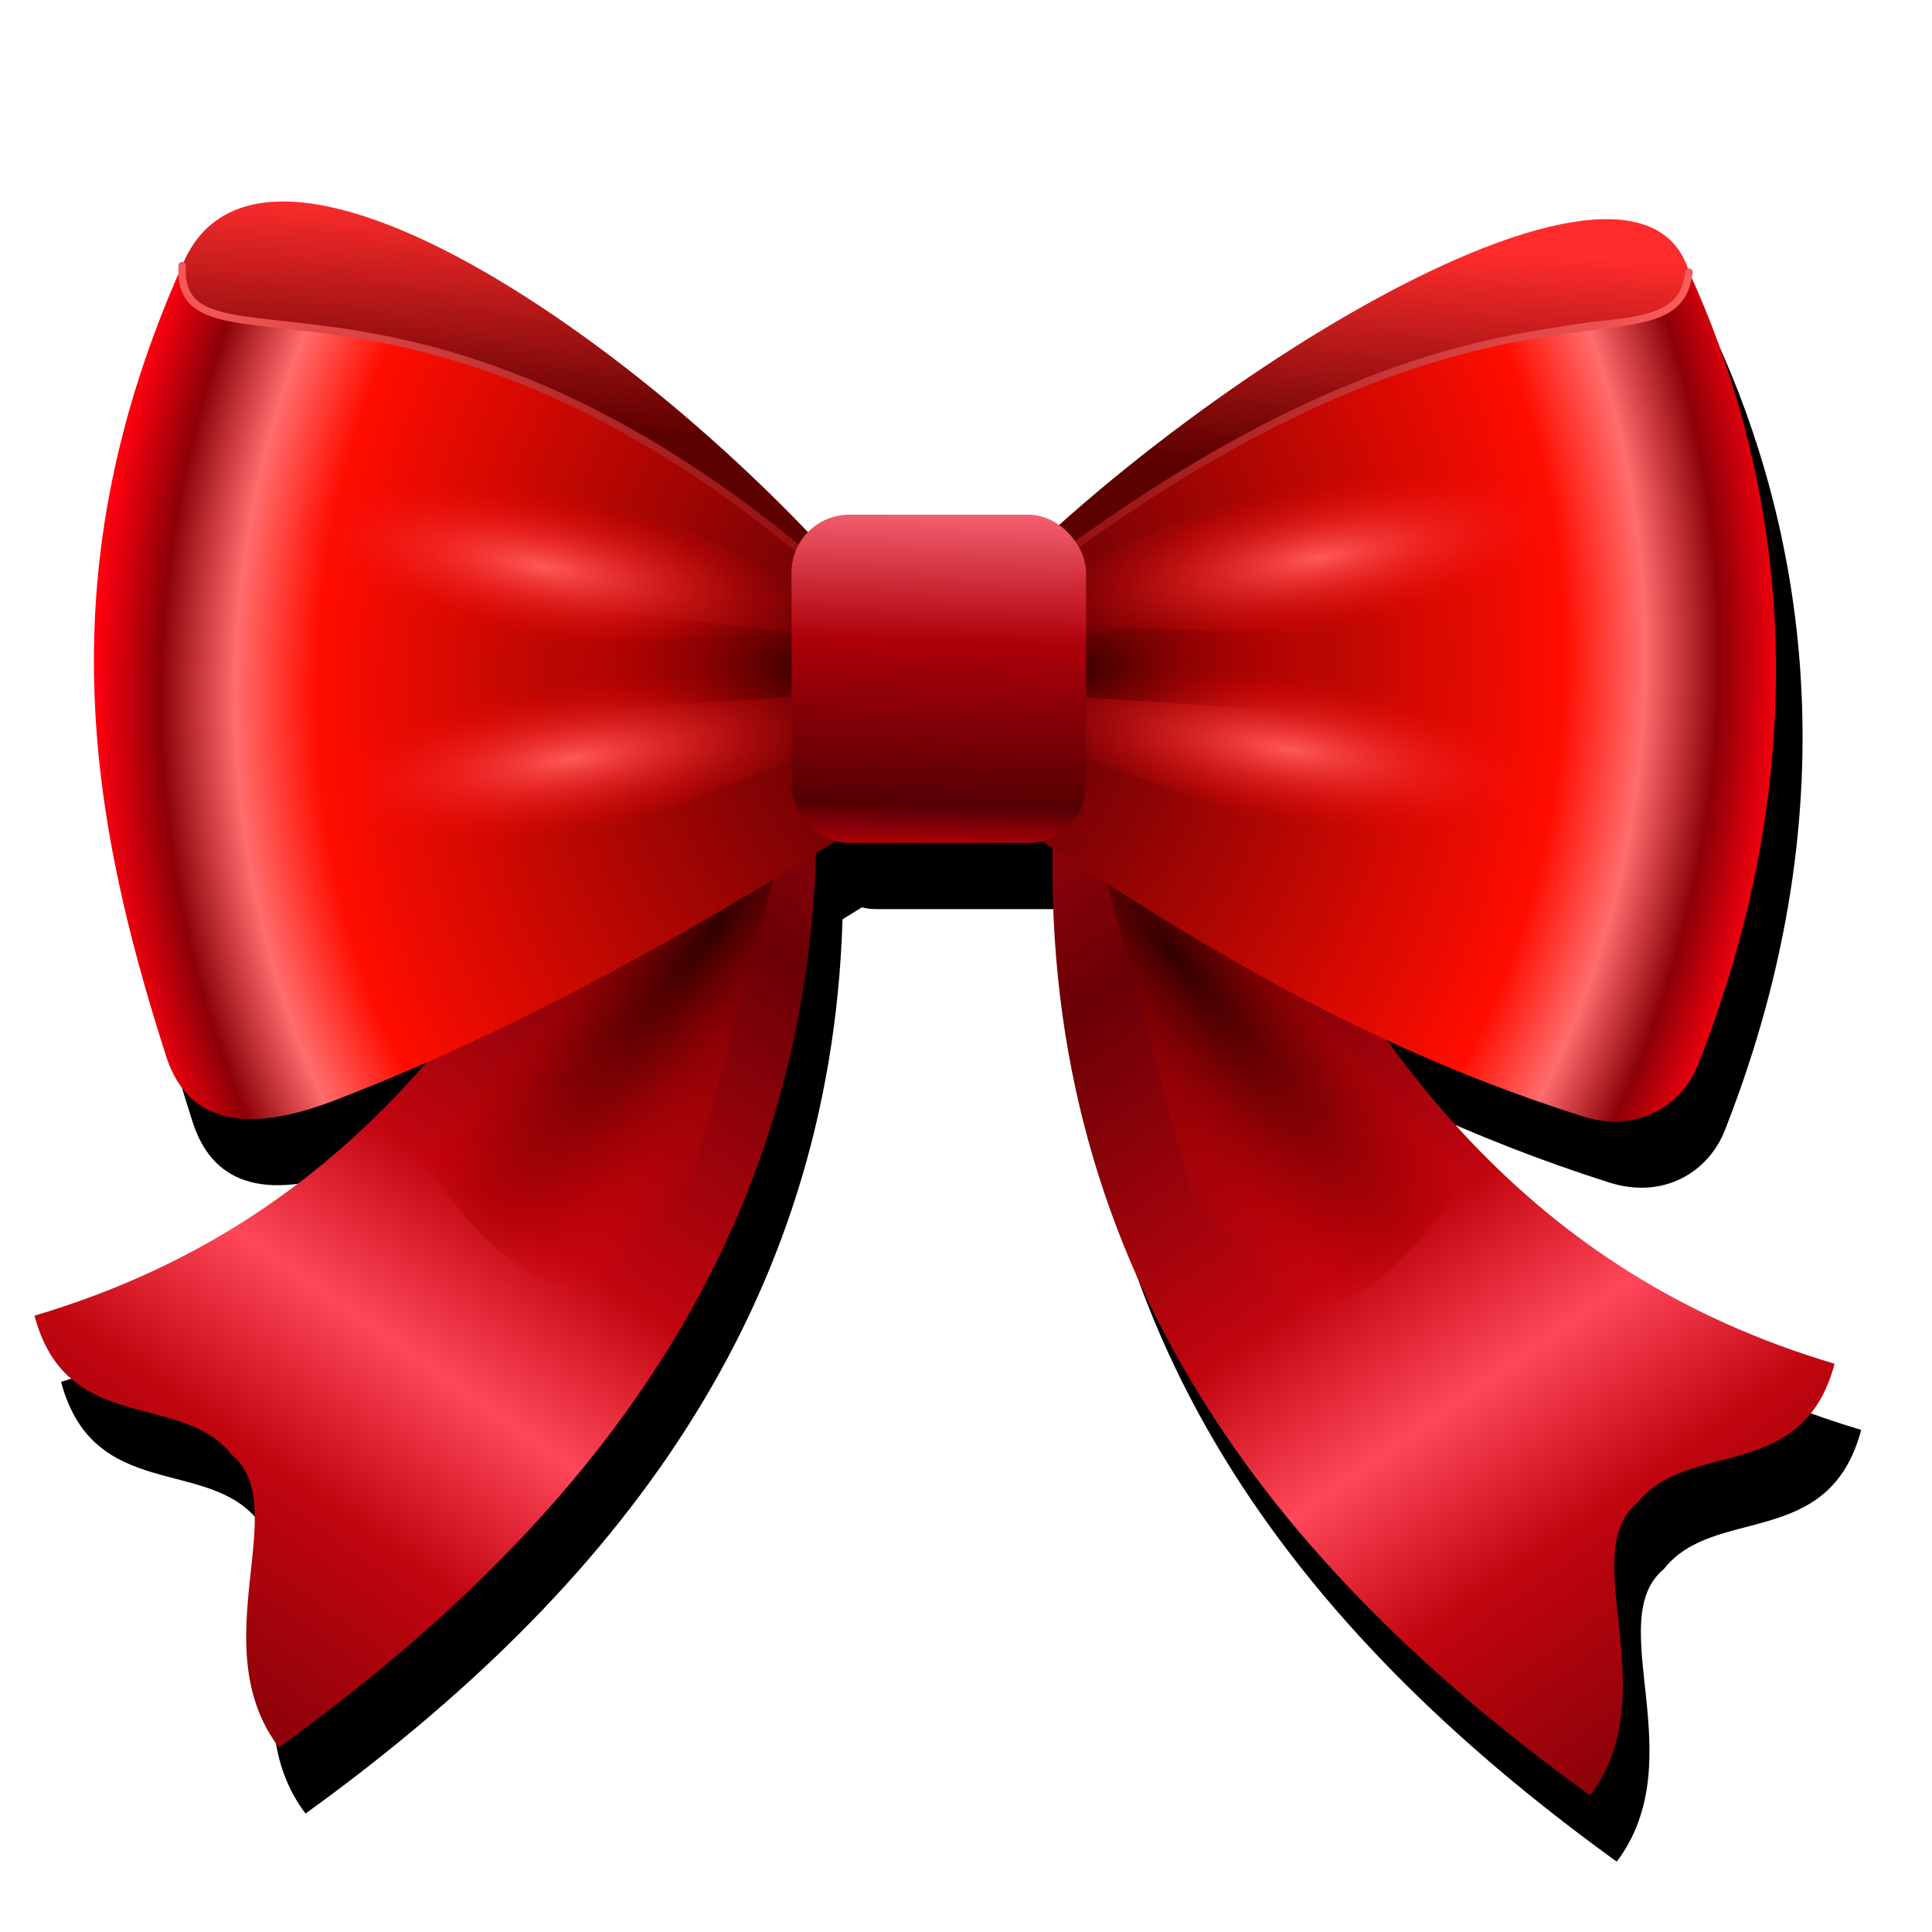 <?xml version="1.0" encoding="UTF-8" standalone="no"?>
<svg
   xmlns:dc="http://purl.org/dc/elements/1.1/"
   xmlns:cc="http://creativecommons.org/ns#"
   xmlns:rdf="http://www.w3.org/1999/02/22-rdf-syntax-ns#"
   xmlns:svg="http://www.w3.org/2000/svg"
   xmlns="http://www.w3.org/2000/svg"
   xmlns:xlink="http://www.w3.org/1999/xlink"
   xmlns:sodipodi="http://sodipodi.sourceforge.net/DTD/sodipodi-0.dtd"
   xmlns:inkscape="http://www.inkscape.org/namespaces/inkscape"
   width="255"
   height="255"
   viewBox="0 0 67.469 67.469"
   version="1.1"
   id="svg8"
   inkscape:version="1.0 (4035a4f, 2020-05-01)"
   sodipodi:docname="bow-tie.svg">
  <defs
     id="defs2">
    <linearGradient
       inkscape:collect="always"
       id="linearGradient901">
      <stop
         style="stop-color:#320000;stop-opacity:1"
         offset="0"
         id="stop896" />
      <stop
         style="stop-color:#ff0000;stop-opacity:0"
         offset="1"
         id="stop899" />
    </linearGradient>
    <linearGradient
       id="linearGradient886"
       inkscape:collect="always">
      <stop
         id="stop878"
         offset="0"
         style="stop-color:#ff475a;stop-opacity:1" />
      <stop
         style="stop-color:#c1050f;stop-opacity:1"
         offset="0.319"
         id="stop880" />
      <stop
         id="stop884"
         offset="1"
         style="stop-color:#6a0006;stop-opacity:1" />
    </linearGradient>
    <linearGradient
       id="linearGradient970"
       inkscape:collect="always">
      <stop
         id="stop966"
         offset="0"
         style="stop-color:#ff5959;stop-opacity:1" />
      <stop
         id="stop968"
         offset="1"
         style="stop-color:#f30000;stop-opacity:0" />
    </linearGradient>
    <linearGradient
       inkscape:collect="always"
       id="linearGradient962">
      <stop
         style="stop-color:#f96878;stop-opacity:1"
         offset="0"
         id="stop950" />
      <stop
         id="stop952"
         offset="0.369"
         style="stop-color:#ad0009;stop-opacity:1" />
      <stop
         id="stop958"
         offset="0.801"
         style="stop-color:#550004;stop-opacity:1" />
      <stop
         style="stop-color:#ff000f;stop-opacity:1"
         offset="1"
         id="stop960" />
    </linearGradient>
    <linearGradient
       id="linearGradient936"
       inkscape:collect="always">
      <stop
         id="stop932"
         offset="0"
         style="stop-color:#5d0000;stop-opacity:1" />
      <stop
         id="stop934"
         offset="1"
         style="stop-color:#ff2c2c;stop-opacity:1" />
    </linearGradient>
    <linearGradient
       id="linearGradient924"
       inkscape:collect="always">
      <stop
         id="stop920"
         offset="0"
         style="stop-color:#7e0000;stop-opacity:1" />
      <stop
         id="stop922"
         offset="1"
         style="stop-color:#ff5f5f;stop-opacity:1" />
    </linearGradient>
    <linearGradient
       id="linearGradient902"
       inkscape:collect="always">
      <stop
         id="stop898"
         offset="0"
         style="stop-color:#470007;stop-opacity:1" />
      <stop
         style="stop-color:#660005;stop-opacity:1"
         offset="0.124"
         id="stop916" />
      <stop
         style="stop-color:#ff0d00;stop-opacity:1"
         offset="0.738"
         id="stop914" />
      <stop
         style="stop-color:#ff6d6d;stop-opacity:1"
         offset="0.834"
         id="stop910" />
      <stop
         style="stop-color:#8c0007;stop-opacity:1"
         offset="0.922"
         id="stop908" />
      <stop
         id="stop900"
         offset="1"
         style="stop-color:#ff000f;stop-opacity:1" />
    </linearGradient>
    <radialGradient
       gradientUnits="userSpaceOnUse"
       gradientTransform="matrix(0.82,0.059,-0.07,0.973,41.809,-14.487)"
       r="35.864"
       fy="274.288"
       fx="12.465"
       cy="274.288"
       cx="12.465"
       id="radialGradient912"
       xlink:href="#linearGradient902"
       inkscape:collect="always" />
    <linearGradient
       gradientTransform="matrix(0.822,0,0,0.822,22.441,27.873)"
       spreadMethod="reflect"
       gradientUnits="userSpaceOnUse"
       y2="265.205"
       x2="45.924"
       y1="266.283"
       x1="12.168"
       id="linearGradient926"
       xlink:href="#linearGradient924"
       inkscape:collect="always" />
    <linearGradient
       gradientTransform="matrix(0.822,0,0,0.822,22.441,27.873)"
       spreadMethod="pad"
       gradientUnits="userSpaceOnUse"
       y2="254.995"
       x2="13.898"
       y1="264.326"
       x1="13.455"
       id="linearGradient938"
       xlink:href="#linearGradient936"
       inkscape:collect="always" />
    <linearGradient
       gradientTransform="matrix(0.822,0,0,0.822,22.441,27.873)"
       gradientUnits="userSpaceOnUse"
       y2="282.775"
       x2="12.849"
       y1="266.678"
       x1="13.248"
       id="linearGradient948"
       xlink:href="#linearGradient962"
       inkscape:collect="always" />
    <radialGradient
       gradientUnits="userSpaceOnUse"
       gradientTransform="matrix(-0.048,0.274,-0.972,-0.17,279.046,293.391)"
       r="9.39"
       fy="267.328"
       fx="5.006"
       cy="267.328"
       cx="5.006"
       id="radialGradient972"
       xlink:href="#linearGradient970"
       inkscape:collect="always" />
    <radialGradient
       r="9.39"
       fy="267.328"
       fx="5.006"
       cy="267.328"
       cx="5.006"
       gradientTransform="matrix(0.039,0.275,-0.977,0.14,280.939,217.223)"
       gradientUnits="userSpaceOnUse"
       id="radialGradient978"
       xlink:href="#linearGradient970"
       inkscape:collect="always" />
    <radialGradient
       r="9.39"
       fy="267.328"
       fx="5.006"
       cy="267.328"
       cx="5.006"
       gradientTransform="matrix(0.048,0.274,0.972,-0.17,-214.017,293.073)"
       gradientUnits="userSpaceOnUse"
       id="radialGradient984"
       xlink:href="#linearGradient970"
       inkscape:collect="always" />
    <radialGradient
       r="9.39"
       fy="267.328"
       fx="5.006"
       cy="267.328"
       cx="5.006"
       gradientTransform="matrix(-0.039,0.275,0.977,0.14,-215.91,216.905)"
       gradientUnits="userSpaceOnUse"
       id="radialGradient986"
       xlink:href="#linearGradient970"
       inkscape:collect="always" />
    <linearGradient
       inkscape:collect="always"
       xlink:href="#linearGradient886"
       id="linearGradient876"
       x1="-26.955"
       y1="277.25"
       x2="-16.091"
       y2="261.855"
       gradientUnits="userSpaceOnUse"
       spreadMethod="reflect"
       gradientTransform="translate(40.728,-0.851)" />
    <linearGradient
       inkscape:collect="always"
       xlink:href="#linearGradient886"
       id="linearGradient890"
       gradientUnits="userSpaceOnUse"
       gradientTransform="matrix(-1,0,0,1,24.542,0.828)"
       x1="-26.955"
       y1="277.25"
       x2="-16.091"
       y2="261.855"
       spreadMethod="reflect" />
    <radialGradient
       inkscape:collect="always"
       xlink:href="#linearGradient901"
       id="radialGradient894"
       gradientUnits="userSpaceOnUse"
       gradientTransform="matrix(-0.448,-0.361,1.524,-1.89,-372.751,759.896)"
       cx="5.137"
       cy="262.426"
       fx="5.137"
       fy="262.426"
       r="9.39" />
    <radialGradient
       inkscape:collect="always"
       xlink:href="#linearGradient901"
       id="radialGradient905"
       gradientUnits="userSpaceOnUse"
       gradientTransform="matrix(0.448,-0.361,-1.524,-1.89,438.595,760.663)"
       cx="5.137"
       cy="262.426"
       fx="5.137"
       fy="262.426"
       r="9.39" />
    <radialGradient
       inkscape:collect="always"
       xlink:href="#linearGradient901"
       id="radialGradient909"
       gradientUnits="userSpaceOnUse"
       gradientTransform="matrix(0.029,-0.574,0.974,0.049,-228.953,243.037)"
       cx="5.403"
       cy="263.992"
       fx="5.403"
       fy="263.992"
       r="9.39" />
    <radialGradient
       inkscape:collect="always"
       xlink:href="#linearGradient901"
       id="radialGradient913"
       gradientUnits="userSpaceOnUse"
       gradientTransform="matrix(-0.029,-0.574,-0.974,0.049,294.752,243.065)"
       cx="5.403"
       cy="263.992"
       fx="5.403"
       fy="263.992"
       r="9.39" />
    <filter
       inkscape:collect="always"
       style="color-interpolation-filters:sRGB"
       id="filter981"
       x="-0.041"
       width="1.081"
       y="-0.046"
       height="1.092">
      <feGaussianBlur
         inkscape:collect="always"
         stdDeviation="1.062"
         id="feGaussianBlur983" />
    </filter>
  </defs>
  <sodipodi:namedview
     inkscape:deskcolor="#ff0000"
     inkscape:pagecheckerboard="0"
     inkscape:showpageshadow="2"
     id="base"
     pagecolor="#000bff"
     bordercolor="#666666"
     borderopacity="1.0"
     inkscape:pageopacity="0"
     inkscape:pageshadow="2"
     inkscape:zoom="3.4509804"
     inkscape:cx="127.5"
     inkscape:cy="127.5"
     inkscape:document-units="mm"
     inkscape:current-layer="layer1"
     showgrid="false"
     units="px"
     inkscape:snap-to-guides="false"
     inkscape:snap-grids="false"
     inkscape:snap-others="false"
     inkscape:object-nodes="false"
     inkscape:snap-nodes="false"
     inkscape:snap-global="false"
     inkscape:window-width="1920"
     inkscape:window-height="1056"
     inkscape:window-x="0"
     inkscape:window-y="0"
     inkscape:window-maximized="1"
     inkscape:document-rotation="0" />
  <g
     inkscape:label="Layer 1"
     inkscape:groupmode="layer"
     id="layer1"
     transform="translate(0,-229.531)">
    <path
       id="path915"
       style="fill:#000000;fill-opacity:1;stroke:none;stroke-width:0.265px;stroke-linecap:butt;stroke-linejoin:miter;stroke-opacity:1;filter:url(#filter981)"
       d="m 10.903,238.88 c -1.679,-0.024 -2.962,0.645 -3.613,2.238 -4.744,10.645 -3.253,19.2 -0.562,27.599 0.635,1.982 2.313,2.928 5.874,1.559 1.078,-0.415 2.147,-0.86 3.211,-1.328 -3.42,3.944 -7.761,7.082 -13.68,8.839 1.117,4.213 5.135,2.615 6.894,4.862 2.163,1.796 -1.053,6.637 1.642,10.216 10.874,-7.856 18.335,-17.598 18.754,-31.229 0.225,-0.139 0.45,-0.279 0.675,-0.419 0.157,0.039 0.32,0.062 0.489,0.062 h 6.253 c 0.167,0 0.329,-0.022 0.484,-0.06 0.122,0.08 0.245,0.161 0.367,0.241 -0.229,14.611 7.408,24.876 18.769,33.084 2.695,-3.579 -0.521,-8.42 1.642,-10.216 1.759,-2.247 5.777,-0.649 6.894,-4.862 -7.104,-2.109 -11.937,-6.205 -15.63,-11.299 2.117,0.978 4.375,1.879 6.837,2.661 1.857,0.59 3.443,-0.328 4.033,-1.827 4.57,-11.613 2.604,-21.298 -0.322,-27.656 -1.553,-5.24 -13.882,1.589 -21.969,8.801 -0.317,-0.208 -0.697,-0.33 -1.107,-0.33 h -6.253 c -0.569,0 -1.08,0.233 -1.446,0.61 -5.66,-5.916 -13.511,-11.478 -18.238,-11.546 z" />
    <path
       sodipodi:nodetypes="cccccc"
       id="path888"
       d="m 36.826,257.328 c -0.92,15.588 6.877,26.36 18.705,34.906 2.695,-3.579 -0.521,-8.42 1.642,-10.216 1.759,-2.247 5.777,-0.649 6.894,-4.862 -10.751,-3.192 -16.303,-10.932 -20.568,-19.8 z"
       style="fill:url(#linearGradient890);fill-opacity:1;stroke:none;stroke-width:0.265px;stroke-linecap:butt;stroke-linejoin:miter;stroke-opacity:1" />
    <path
       style="fill:url(#linearGradient876);fill-opacity:1;stroke:none;stroke-width:0.265px;stroke-linecap:butt;stroke-linejoin:miter;stroke-opacity:1"
       d="m 28.445,255.649 c 0.92,15.588 -6.877,26.36 -18.705,34.906 -2.695,-3.579 0.521,-8.42 -1.642,-10.216 -1.759,-2.247 -5.777,-0.649 -6.894,-4.862 10.751,-3.192 16.303,-10.932 20.568,-19.8 z"
       id="path868"
       sodipodi:nodetypes="cccccc" />
    <path
       style="fill:url(#radialGradient894);fill-opacity:1;stroke:none;stroke-width:0.217px;stroke-linecap:butt;stroke-linejoin:miter;stroke-opacity:1"
       d="m 26.139,257.533 -11.502,12.297 c 3.723,5.77 6.484,5.375 8.941,3.029 l 3.982,-14.657 z"
       id="path892"
       sodipodi:nodetypes="ccccc" />
    <path
       sodipodi:nodetypes="ccccc"
       id="path903"
       d="m 39.704,258.3 11.502,12.297 c -3.723,5.77 -6.484,5.375 -8.941,3.029 l -3.982,-14.657 z"
       style="fill:url(#radialGradient905);fill-opacity:1;stroke:none;stroke-width:0.217px;stroke-linecap:butt;stroke-linejoin:miter;stroke-opacity:1" />
    <path
       sodipodi:nodetypes="cccsscssc"
       id="path896"
       d="m 6.36,238.806 c 1.27,4.42 9.612,-2.567 25.93,13.934 18.754,-16.076 24.041,-9.769 26.696,-13.706 2.926,6.358 4.892,16.043 0.321,27.656 -0.59,1.499 -2.176,2.418 -4.033,1.828 -9.335,-2.966 -15.789,-7.599 -22.432,-11.945 -6.899,4.484 -13.852,8.578 -21.171,11.392 -3.56,1.369 -5.238,0.424 -5.873,-1.559 -2.692,-8.399 -4.183,-16.955 0.561,-27.6 z"
       style="fill:url(#radialGradient912);fill-opacity:1;stroke:none;stroke-width:0.217px;stroke-linecap:butt;stroke-linejoin:miter;stroke-opacity:1" />
    <path
       sodipodi:nodetypes="ccccc"
       id="path930"
       d="m 58.987,239.034 c -0.135,3.811 -7.942,-2.371 -26.696,13.706 -16.319,-16.501 -26.488,-9.451 -25.93,-13.934 2.976,-7.28 19.181,4.737 25.835,14.049 6.483,-8.334 24.872,-20.298 26.792,-13.82 z"
       style="fill:url(#linearGradient938);fill-opacity:1;stroke:none;stroke-width:0.261;stroke-linecap:round;stroke-linejoin:miter;stroke-miterlimit:4;stroke-dasharray:none;stroke-opacity:1" />
    <path
       style="fill:none;fill-opacity:1;stroke:url(#linearGradient926);stroke-width:0.261;stroke-linecap:round;stroke-linejoin:miter;stroke-miterlimit:4;stroke-dasharray:none;stroke-opacity:1"
       d="m 6.36,238.806 c -0.251,4.637 9.612,-2.567 25.93,13.934 18.754,-16.076 26.141,-9.506 26.696,-13.706"
       id="path918"
       sodipodi:nodetypes="ccc" />
    <path
       style="fill:url(#radialGradient978);fill-opacity:1;stroke:none;stroke-width:0.217px;stroke-linecap:butt;stroke-linejoin:miter;stroke-opacity:1"
       d="m 29.238,253.863 -16.701,-2.141 c -2.504,6.394 -0.569,8.403 2.77,9.025 l 14.219,-5.34 z"
       id="path976"
       sodipodi:nodetypes="ccccc" />
    <path
       sodipodi:nodetypes="ccccc"
       id="path964"
       d="m 28.404,250.096 -15.211,-7.219 c -4.365,5.301 -3.149,7.811 -0.168,9.439 l 15.174,-0.662 z"
       style="fill:url(#radialGradient972);fill-opacity:1;stroke:none;stroke-width:0.217px;stroke-linecap:butt;stroke-linejoin:miter;stroke-opacity:1" />
    <path
       sodipodi:nodetypes="ccccc"
       id="path980"
       d="m 35.791,253.545 16.701,-2.141 c 2.504,6.394 0.569,8.403 -2.77,9.025 l -14.219,-5.34 z"
       style="fill:url(#radialGradient986);fill-opacity:1;stroke:none;stroke-width:0.217px;stroke-linecap:butt;stroke-linejoin:miter;stroke-opacity:1" />
    <path
       sodipodi:nodetypes="ccccc"
       id="path907"
       d="m 31.464,252.056 -12.817,-1.474 c -3.428,0.385 -4.242,2.791 -1.046,3.944 l 13.898,-0.9 z"
       style="fill:url(#radialGradient909);fill-opacity:1;stroke:none;stroke-width:0.217px;stroke-linecap:butt;stroke-linejoin:miter;stroke-opacity:1" />
    <path
       style="fill:url(#radialGradient913);fill-opacity:1;stroke:none;stroke-width:0.217px;stroke-linecap:butt;stroke-linejoin:miter;stroke-opacity:1"
       d="m 34.335,252.085 12.817,-1.474 c 3.428,0.385 4.242,2.791 1.046,3.944 l -13.898,-0.9 z"
       id="path911"
       sodipodi:nodetypes="ccccc" />
    <rect
       ry="2.017"
       y="247.505"
       x="27.641"
       height="11.464"
       width="10.287"
       id="rect940"
       style="fill:url(#linearGradient948);fill-opacity:1;stroke:none;stroke-width:0.261;stroke-linecap:round;stroke-linejoin:round;stroke-miterlimit:4;stroke-dasharray:none;stroke-opacity:1" />
    <path
       style="fill:url(#radialGradient984);fill-opacity:1;stroke:none;stroke-width:0.217px;stroke-linecap:butt;stroke-linejoin:miter;stroke-opacity:1"
       d="m 36.625,249.778 15.211,-7.219 c 4.365,5.301 3.149,7.811 0.168,9.439 l -15.174,-0.662 z"
       id="path982"
       sodipodi:nodetypes="ccccc" />
  </g>
</svg>
